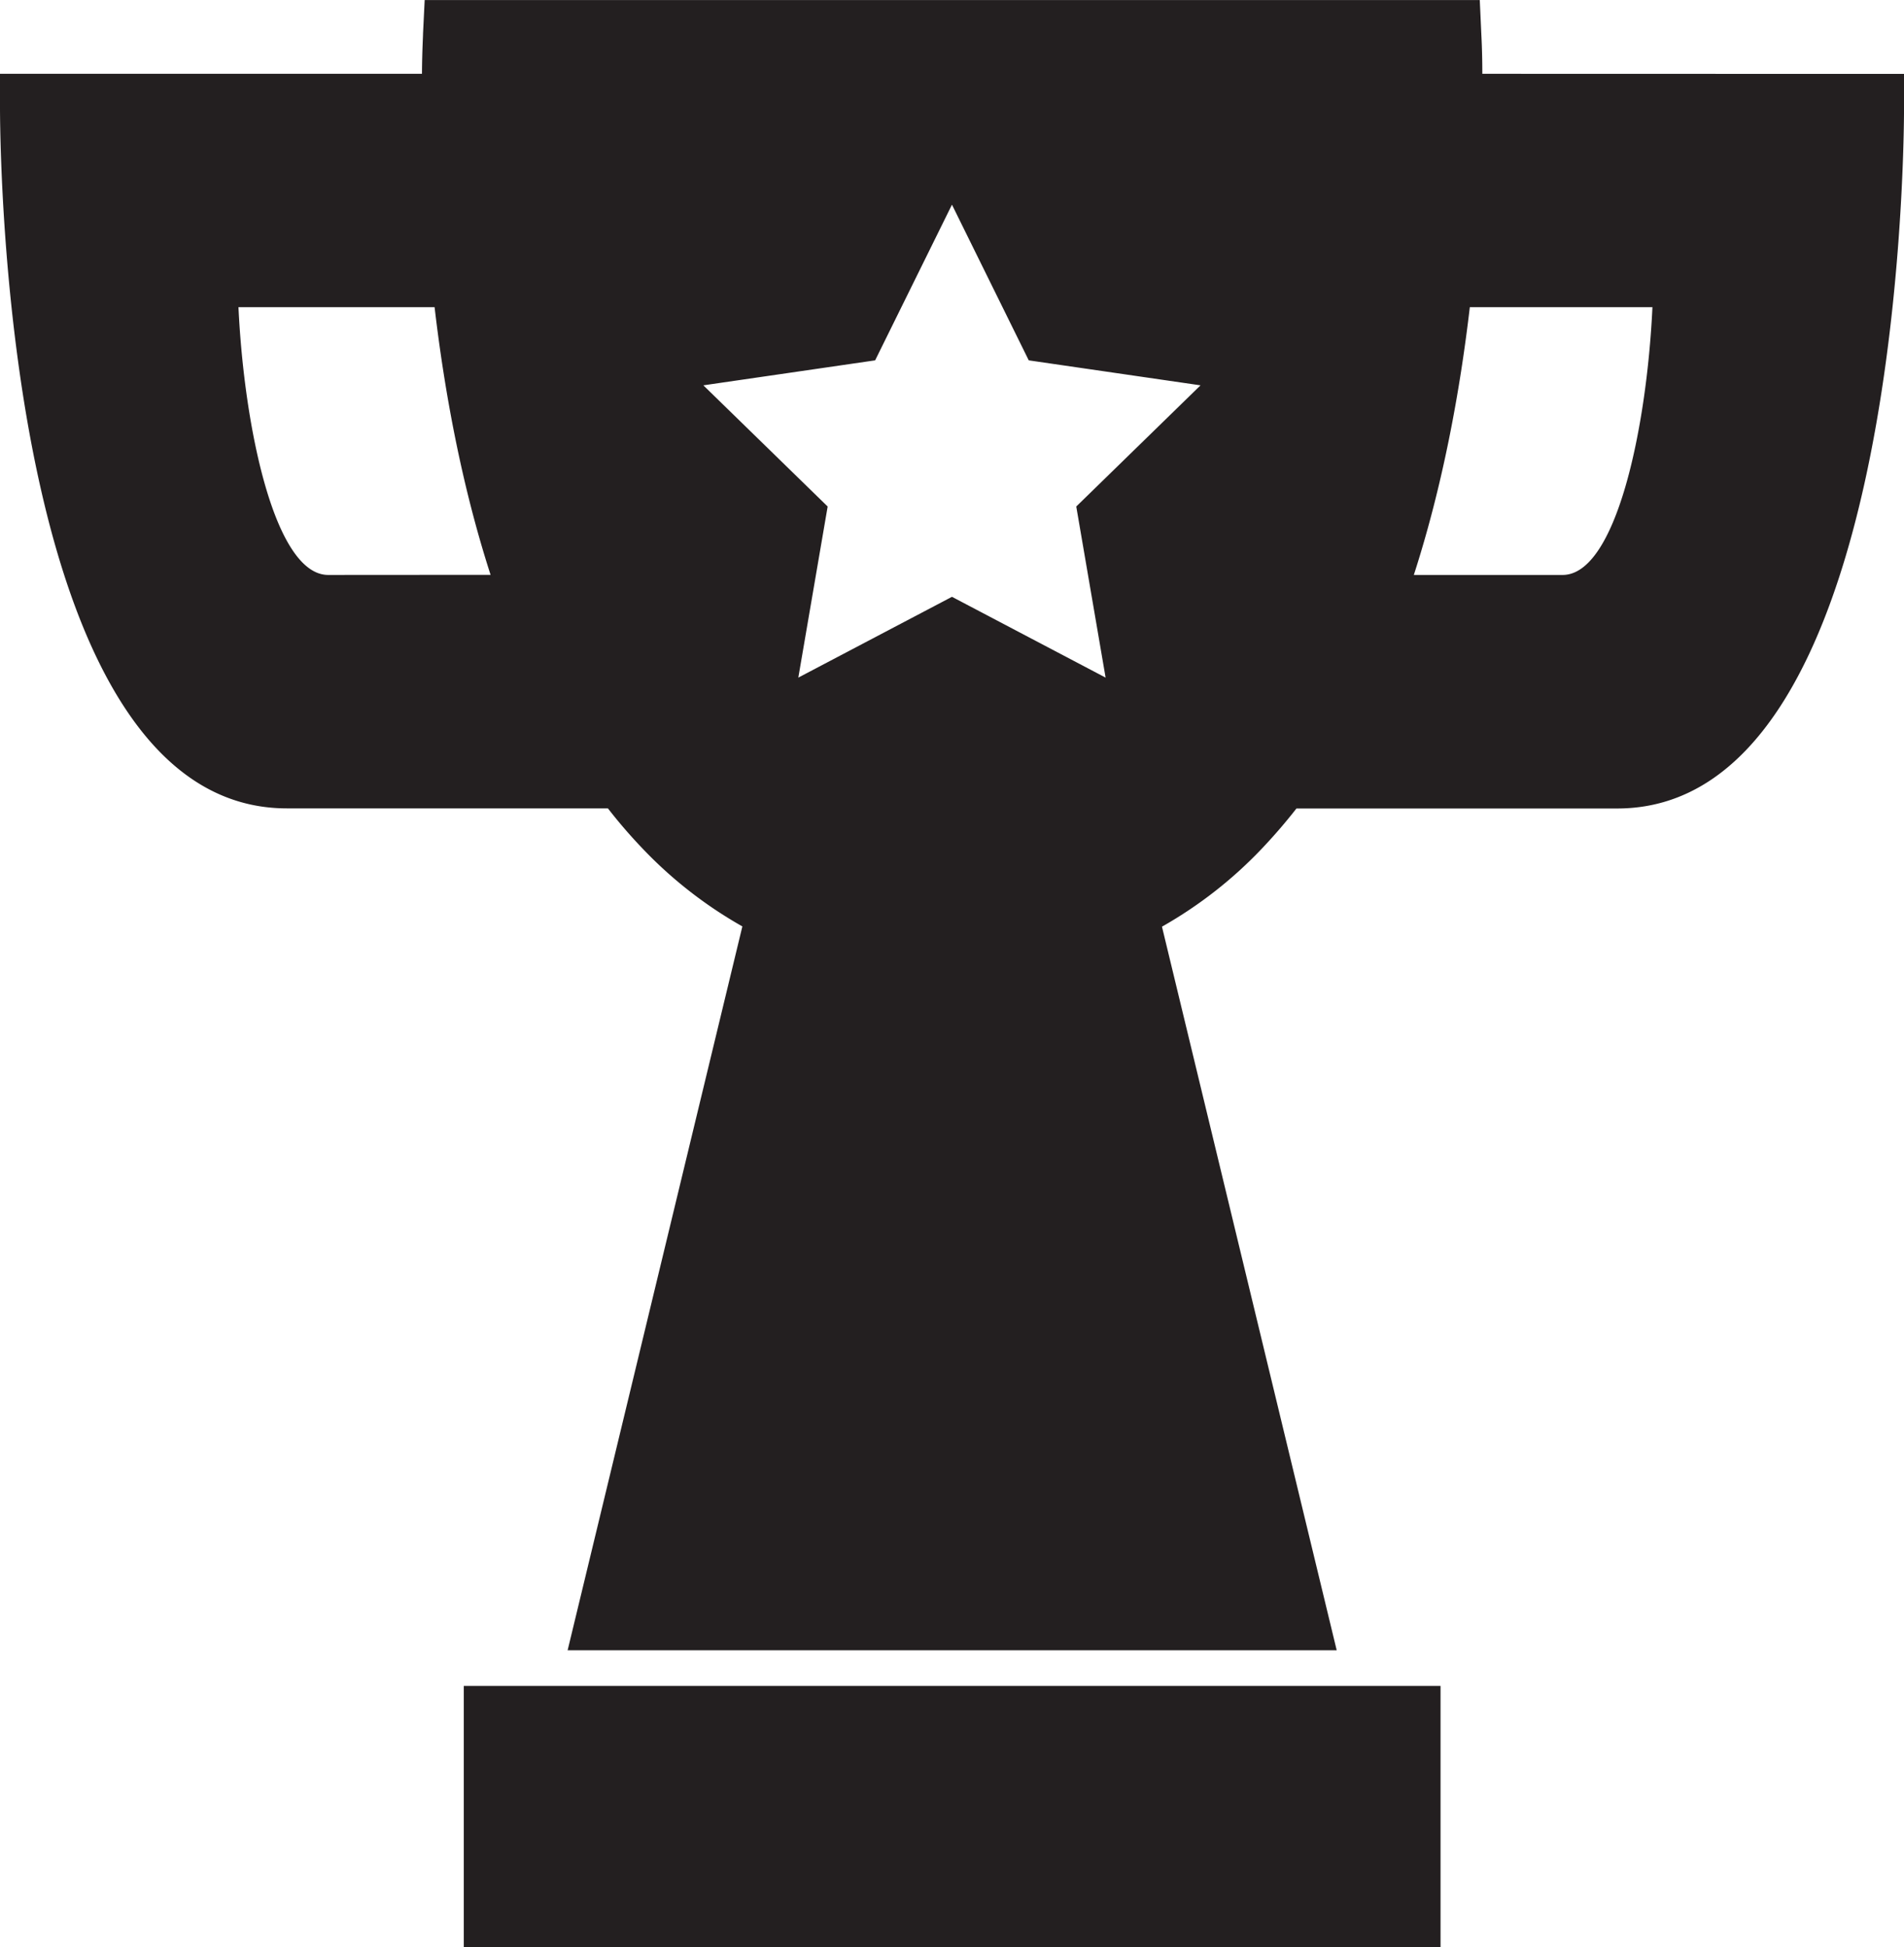 <svg xmlns="http://www.w3.org/2000/svg" viewBox="0 0 514.52 526.06"><defs><style>.cls-1{fill:none;}.cls-2{fill:#231f20;}</style></defs><g id="objects"><path class="cls-1" d="M64.44,83C66,116,74.35,155.34,88.7,155.34h43.85C124.67,131,120.07,105.63,117.42,83Z"/><path class="cls-1" d="M382.06,155.34h40.21C436.63,155.34,445,116,446.54,83H397.19C394.54,105.63,389.93,131,382.06,155.34Z"/><path class="cls-2" d="M400.57,19.94c0-6.16-.24-10-.28-10.93l-.41-9H114.76l-.44,9c0,.9-.25,4.77-.29,10.93H0l0,9.47c.08,19.37,2.94,189,77.53,189h86.75a136.6,136.6,0,0,0,8.93,10.4,115.88,115.88,0,0,0,27.4,21.49L153.39,445.88H361.22L314,250.37a115.89,115.89,0,0,0,27.41-21.53q4.71-5,8.93-10.4H437c74.59,0,77.45-169.66,77.53-189l0-9.47ZM88.7,155.34C74.35,155.34,66,116,64.44,83h53c2.65,22.6,7.25,47.93,15.13,72.31Zm202.14-18.49,7.93,46.23-41.52-21.83-41.52,21.83,7.93-46.23-33.59-32.74,46.42-6.75L257.25,55.3,278,97.36l46.42,6.75Zm131.43,18.49H382.06C389.93,131,394.54,105.63,397.19,83h49.35C445,116,436.63,155.34,422.27,155.34Z"/><rect class="cls-2" x="125.33" y="455.51" width="263.95" height="70.56"/></g></svg>